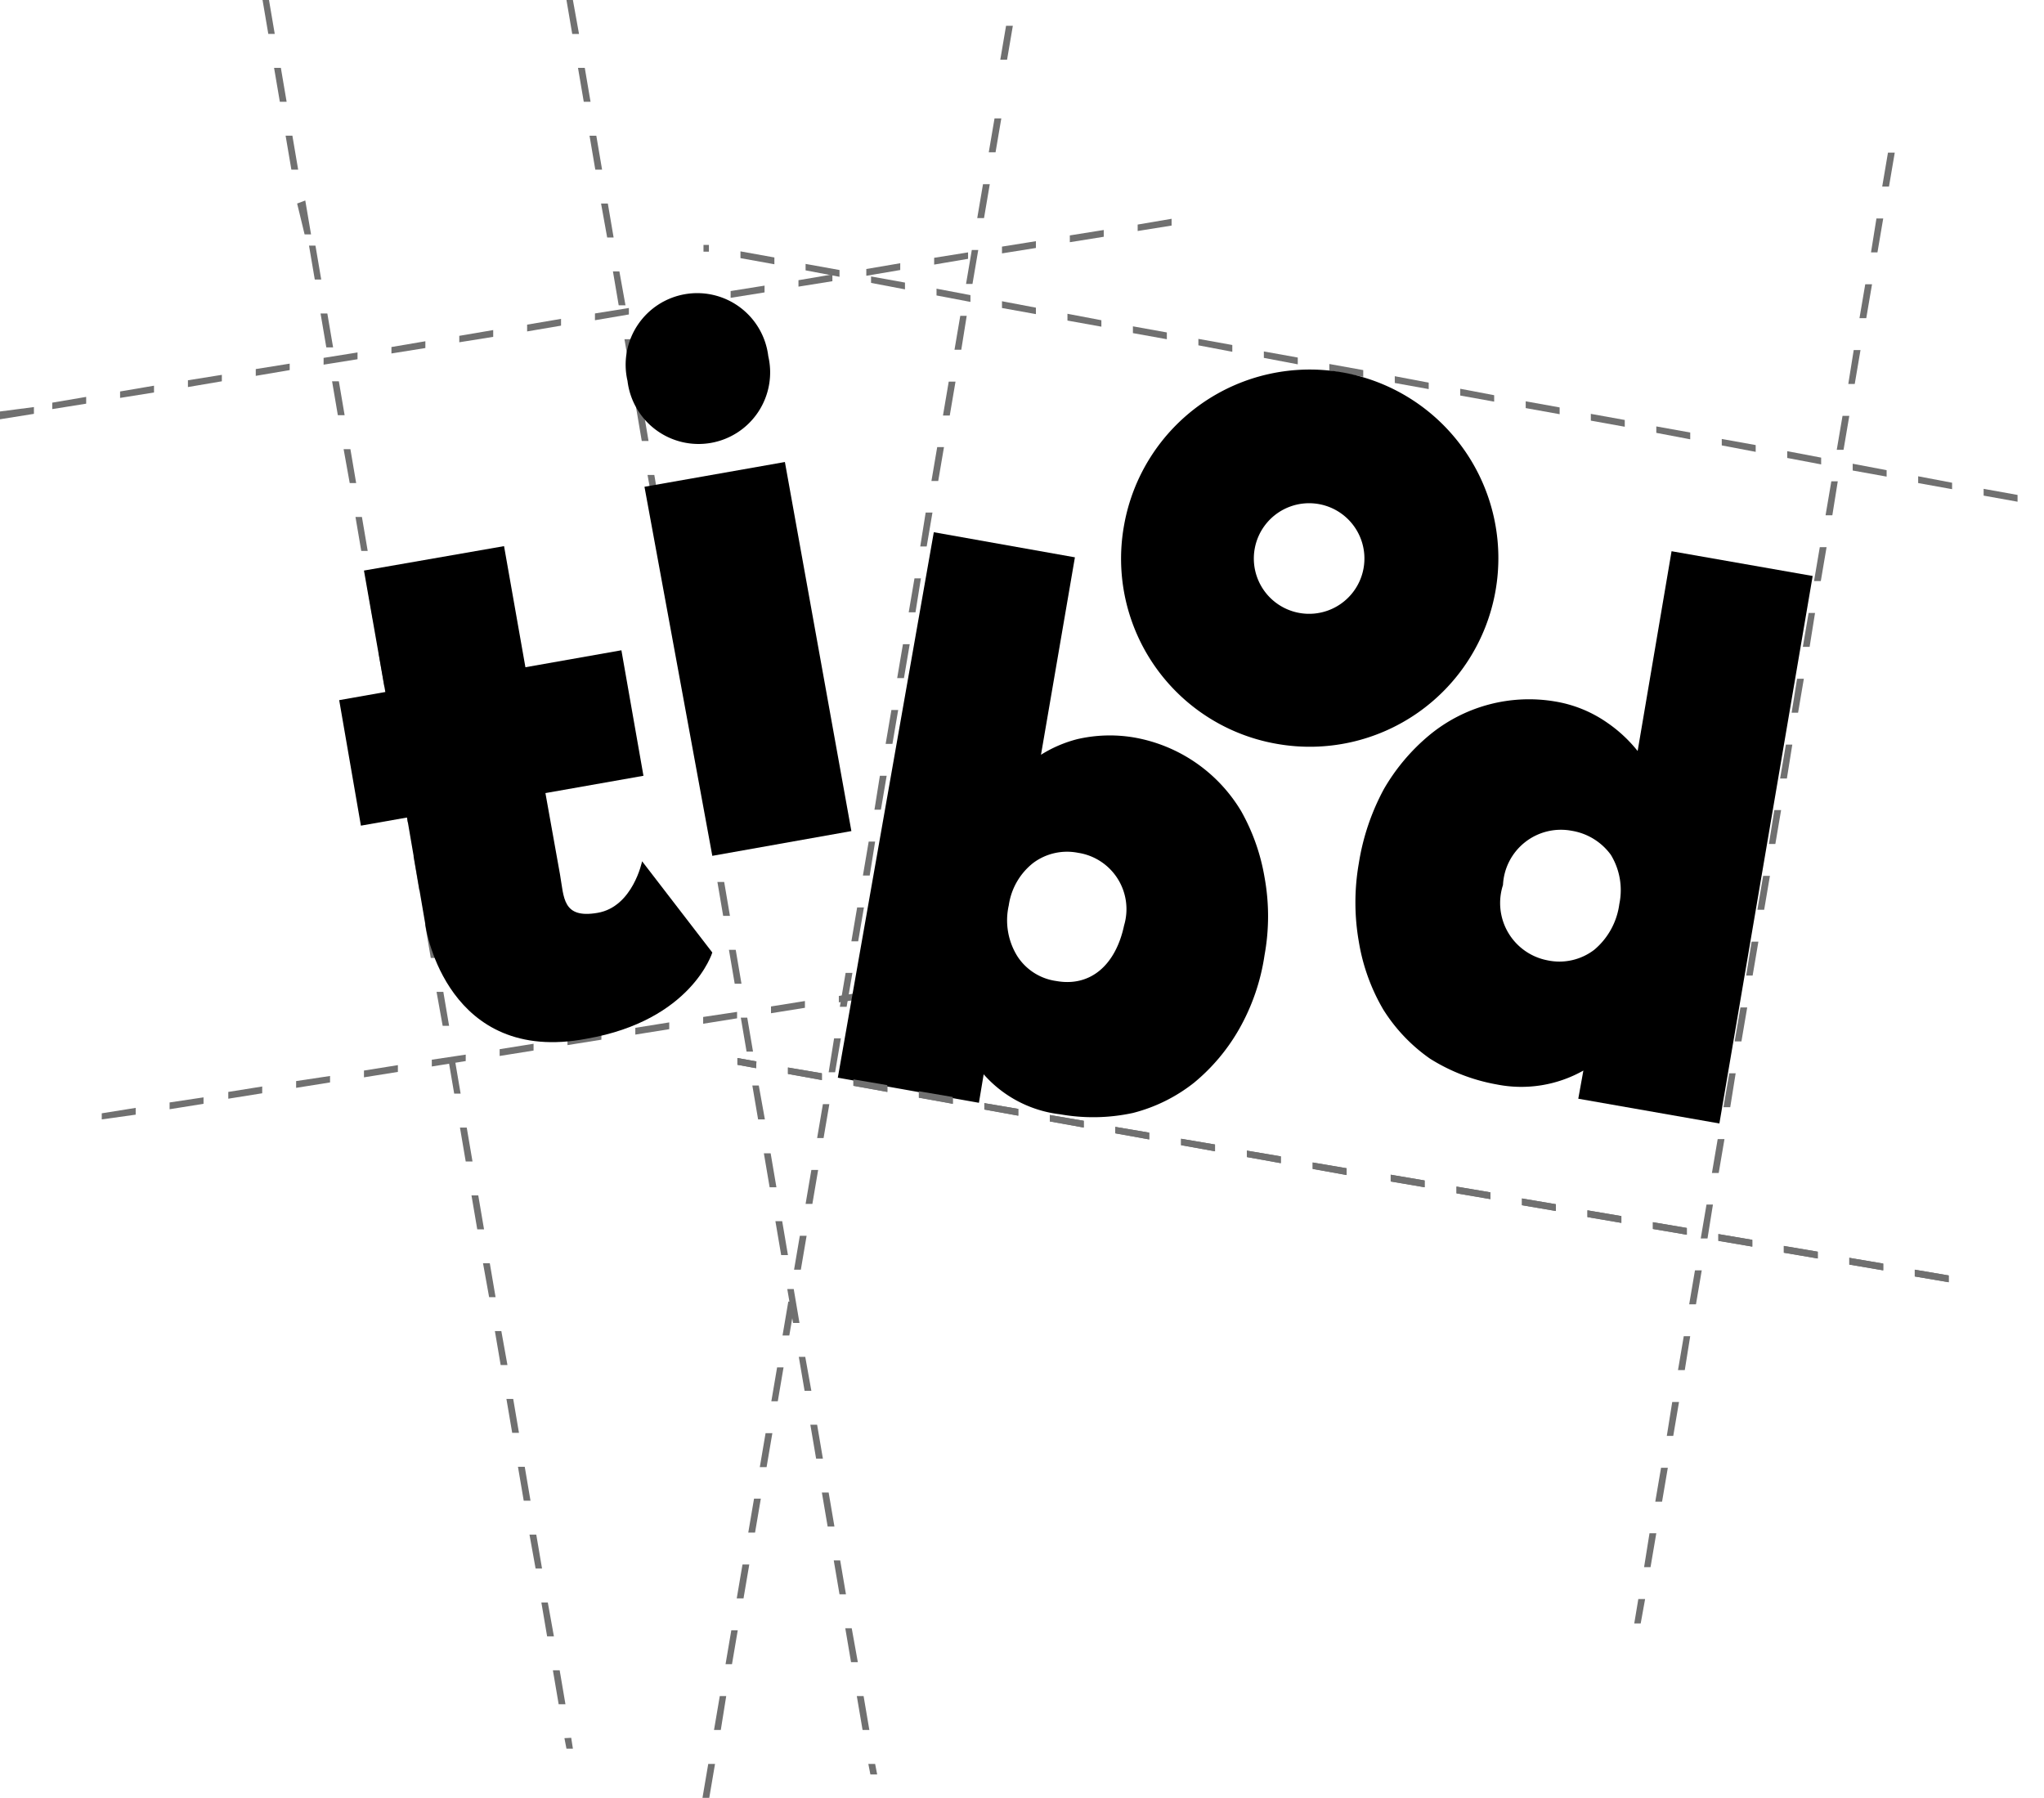 <svg id="Calque_1" data-name="Calque 1" xmlns="http://www.w3.org/2000/svg" viewBox="0 0 60.26 53"><path d="M48.5,47.14l-.13.72-.19,0,.12-.72m.53-1.94-.17,1-.19,0,.16-1m.54-1.93-.17,1-.2,0,.17-1m.53-1.94-.17,1-.19,0,.16-1m.53-1.94-.16,1-.2,0,.17-1m.53-1.94-.17,1-.2,0,.17-1m.53-1.94-.16,1-.2,0,.17-1m.53-1.93-.17,1-.2,0,.17-1m.53-1.94-.16,1-.2,0,.17-1m.53-1.94-.17,1-.2,0,.17-1m.53-1.94-.17,1-.19,0,.16-1m.54-1.94-.17,1-.2,0,.17-1m.53-1.94-.17,1-.19,0,.16-1m.53-1.93-.16,1-.2,0,.17-1m.53-1.94-.17,1-.19,0,.16-1m.53-1.94-.16,1-.2,0,.17-1m.53-1.94-.17,1-.2,0,.17-1m.53-1.94-.16,1-.2,0,.17-1m.53-1.93-.17,1-.2,0,.17-1m.53-1.94-.17,1-.19,0,.16-1m.54-1.94-.17,1-.2,0,.17-1m.53-1.94-.17,1-.19,0,.16-1m.54-1.94-.17,1-.2,0,.17-1" style="fill:#707070"/><path d="M25.8,52l.06.31-.2,0L25.6,52m-.14-2,.17,1-.2,0-.17-1m-.15-2,.18,1-.2,0-.17-1m-.15-2,.17,1-.19,0-.17-1m-.15-2,.17,1-.2,0-.17-1m-.14-2,.17,1-.2,0-.17-1m-.15-2,.18,1-.2,0-.17-1m-.15-2,.17,1-.19,0-.17-1m-.15-2,.17,1-.2,0-.17-1m-.14-2,.17,1-.2,0-.17-1m-.15-2,.18,1-.2,0-.17-1m-.15-2,.17,1-.19,0-.17-1m-.15-2,.17,1-.2,0-.17-1m-.14-2,.17,1-.2,0-.17-1m-.15-2,.18,1-.2,0-.17-1m-.15-2,.17,1-.19,0-.18-1m-.14-2,.17,1-.2,0-.17-1m-.14-2,.17,1-.2,0-.17-1m-.15-2,.18,1-.2,0-.17-1m-.15-2,.17,1-.19,0-.18-1m-.14-2,.17,1-.2,0-.17-1m-.14-2,.17,1-.2,0-.17-1m-.15-2,.18,1-.2,0-.17-1m-.15-2,.17,1-.19,0-.18-1m-.14-2,.17,1-.2,0-.17-1m-.14-2,.17,1-.2,0-.17-1m-.15-2,.18,1-.2,0-.17-1" style="fill:#707070"/><path d="M16.84,51.23l.05.32-.19,0-.06-.31m-.14-2,.17,1-.2,0-.17-1m-.15-2,.18,1-.2,0-.17-1m-.15-2,.17,1-.19,0-.18-1m-.14-2,.17,1-.2,0-.17-1m-.14-2,.17,1-.2,0-.17-1m-.15-2,.18,1-.2,0-.17-1m-.15-2,.17,1-.19,0-.18-1m-.14-2,.17,1-.2,0-.17-1m-.14-2,.17,1-.2,0-.17-1m-.15-2,.17,1-.19,0-.17-1m-.15-2,.17,1-.19,0-.18-1m-.14-2,.17,1-.2,0-.17-1m-.14-2,.17,1-.2,0-.17-1m-.15-2,.17,1-.19,0-.17-1m-.15-2,.17,1-.19,0-.18-1m-.14-2,.17,1-.2,0-.17-1m-.14-2,.17,1-.2,0-.17-1m-.15-2,.17,1-.19,0-.17-1m-.15-2,.17,1-.19,0-.18-1m-.14-2,.17,1-.2,0-.17-1m-.14-2,.17,1-.2,0-.17-1m-.15-2,.17,1-.19,0-.17-1M9,5.91l.17,1-.19,0L8.76,6m-.14-2,.17,1-.2,0L8.42,4M8.28,2l.17,1-.2,0L8.08,2M7.93,0,8.1,1,7.91,1,7.74,0" style="fill:#707070"/><path d="M21.08,52l-.17,1-.2,0,.17-1M21.41,50l-.16,1-.2,0,.17-1m.53-1.94-.17,1-.19,0,.17-1m.53-1.94-.17,1-.2,0,.17-1m.54-1.94-.17,1-.2,0,.17-1m.54-1.93-.17,1-.2,0,.17-1m.53-1.94-.17,1-.19,0,.17-1m.53-1.94-.17,1-.2,0,.17-1m.54-1.94-.17,1-.2,0,.17-1m.54-1.94-.17,1-.2,0,.17-1m.53-1.94-.17,1-.19,0,.17-1m.53-1.94-.17,1-.19,0,.16-1m.54-1.93-.17,1-.2,0,.17-1m.54-1.93-.17,1-.2,0,.17-1m.53-1.94-.16,1-.2,0,.17-1m.53-1.94-.17,1-.19,0,.16-1m.54-1.94-.17,1-.2,0,.17-1m.54-1.94-.17,1-.2,0,.17-1m.53-1.94-.16,1-.2,0,.17-1m.53-1.94-.17,1-.19,0,.16-1m.54-1.93-.17,1-.2,0,.17-1m.54-1.93-.17,1-.2,0,.17-1m.53-1.94-.16,1-.2,0,.17-1m.53-1.94-.17,1-.19,0,.17-1m.53-1.94-.17,1-.2,0,.17-1m.54-1.94-.17,1-.2,0,.17-1M29.86.76l-.17,1-.2,0,.17-1" style="fill:#707070"/><path d="M20.9,7.42l-.16,0,0-.2.16,0m1.93.57-1-.18,0-.2,1,.18m1.92.57-1-.19,0-.19,1,.18m1.93.57-1-.19,0-.19,1,.18m1.93.57-1-.19,0-.2,1,.19m1.93.56-1-.18,0-.2,1,.19m1.93.56-1-.18,0-.2,1,.19m1.93.56-1-.18,0-.2,1,.18m1.93.57-1-.19,0-.19,1,.18m1.93.57-1-.19,0-.19,1,.18m1.93.57-1-.19,0-.19,1,.18m1.93.56-1-.18,0-.2,1,.19m1.93.56-1-.18,0-.2,1,.19m1.93.56-1-.18,0-.2,1,.18m1.92.57-1-.18,0-.2,1,.18m1.93.57-1-.19,0-.19,1,.18m1.93.57-1-.19,0-.19,1,.18m1.93.57-1-.19,0-.2,1,.19m1.93.56-1-.18,0-.2,1,.19m1.93.56-1-.18,0-.2,1,.19m1.93.56-1-.18,0-.2,1,.18" style="fill:#707070"/><path d="M22.29,31.49l-.55-.1,0-.2.56.1m1.93.55-1-.18,0-.19,1,.17m1.93.55-1-.18,0-.19,1,.17m1.93.55-1-.18,0-.19,1,.17m1.93.55-1-.18,0-.19,1,.17m1.93.55-1-.18,0-.19,1,.17m1.93.55-1-.18,0-.19,1,.17m1.94.55-1-.18,0-.19,1,.17m1.94.55-1-.18,0-.19,1,.17m1.94.55-1-.18,0-.19,1,.17M42,35l-1-.17,0-.2,1,.17m1.94.55-1-.17,0-.2,1,.17m1.93.55-1-.17,0-.2,1,.17m1.93.55-1-.17,0-.2,1,.17m1.93.55-1-.17,0-.2,1,.17m1.93.55-1-.17,0-.2,1,.17m1.93.55-1-.17,0-.2,1,.17m1.93.55-1-.17,0-.2,1,.17m1.93.55-1-.17,0-.2,1,.17" style="fill:#707070"/><path d="M24.73,29.36l1-.16,0,.2-1,.15m-2,.12,1-.16,0,.2-1,.16m-2,.11,1-.15,0,.19-1,.16m-2,.12,1-.16,0,.2-1,.16m-2,.11,1-.15,0,.19-1,.16m-2,.12,1-.16,0,.2-1,.16m-2,.11,1-.15,0,.19-1,.16m-2,.12,1-.16,0,.2-1,.16m-2,.11,1-.15,0,.19-1,.16m-2,.12,1-.16,0,.2-1,.16M5,32.5l1-.15,0,.19L5,32.7m-2,.12,1-.16,0,.2L3,33" style="fill:#707070"/><path d="M33.54,6.62l1-.17,0,.2-1,.16m-2,.13,1-.16,0,.2-1,.16m-2,.13,1-.16,0,.2-1,.16m-2,.13,1-.16,0,.19-1,.17m-2,.13,1-.17,0,.2-1,.17m-2,.13,1-.17,0,.2-1,.16m-2,.13,1-.16,0,.2-1,.16m-2,.13,1-.16,0,.2-1,.16m-2,.13,1-.16,0,.19-1,.17m-2,.13,1-.17,0,.2-1,.17m-2,.13,1-.17,0,.2-1,.16m-2,.14,1-.17,0,.2-1,.16m-2,.13,1-.16,0,.2-1,.16m-2,.13,1-.16,0,.19-1,.17m-2,.13,1-.16,0,.19-1,.17m-2,.13,1-.17,0,.2-1,.16m-2,.14,1-.17,0,.2-1,.16m-2,.13L1,12l0,.2-1,.16" style="fill:#707070"/><path d="M14.86,16.1l.63,3.57,2.83-.5.65,3.7-2.89.51.43,2.4c.12.68.07,1.31,1.11,1.13s1.31-1.52,1.31-1.52L21,28.08s-.61,2-3.7,2.54c-4.11.79-4.74-3.25-4.74-3.25L12,24.1l-1.36.24L10,20.64l1.36-.24-.63-3.58Z"/><path d="M25.1,24.5,21,25.23,19,14.35l4.14-.73Zm-2.45-14a2.11,2.11,0,1,1-4.15.73,2.11,2.11,0,1,1,4.15-.73Z"/><path d="M31.78,25.14a1.67,1.67,0,0,0-1.32.3,1.94,1.94,0,0,0-.72,1.25A2,2,0,0,0,30,28.2a1.63,1.63,0,0,0,1.14.72c1,.18,1.75-.46,2-1.64a1.68,1.68,0,0,0-1.3-2.13Zm-.52,7.71A3.55,3.55,0,0,1,29,31.67l-.14.84-4.16-.74,2.83-16.08,4.16.74-1,5.82a3.77,3.77,0,0,1,1.07-.46,4.26,4.26,0,0,1,1.67-.05,4.6,4.6,0,0,1,3.16,2.17,6,6,0,0,1,.69,1.95,6.38,6.38,0,0,1,0,2.3,6.25,6.25,0,0,1-.75,2.18,5.71,5.71,0,0,1-1.33,1.58,4.82,4.82,0,0,1-1.8.89A5.55,5.55,0,0,1,31.26,32.85Z"/><path d="M38.31,18.07a1.63,1.63,0,1,0,.57-3.21,1.63,1.63,0,0,0-.57,3.21Zm-5.17-2.59a5.56,5.56,0,1,1,4.51,6.45A5.54,5.54,0,0,1,33.14,15.48Z"/><path d="M44.31,26.09a1.72,1.72,0,0,0,1.31,2.22A1.69,1.69,0,0,0,47,28a2.12,2.12,0,0,0,.74-1.35,2,2,0,0,0-.25-1.45,1.78,1.78,0,0,0-1.16-.71A1.71,1.71,0,0,0,44.31,26.09Zm-2.15,5.12a5,5,0,0,1-1.38-1.45,5.8,5.8,0,0,1-.72-2,6.68,6.68,0,0,1,0-2.31,6.82,6.82,0,0,1,.74-2.19,5.91,5.91,0,0,1,1.33-1.58,4.61,4.61,0,0,1,3.72-1,3.75,3.75,0,0,1,1.54.63,4.14,4.14,0,0,1,.89.83l1-5.89,4.16.73L50.69,33.12l-4.16-.73.15-.83a3.72,3.72,0,0,1-2.55.41A5.5,5.5,0,0,1,42.16,31.21Z"/><path d="M22.29,31.49l-.55-.1,0-.2.56.1m1.93.55-1-.18,0-.19,1,.17m1.93.55-1-.18,0-.19,1,.17m1.93.55-1-.18,0-.19,1,.17m1.93.55-1-.18,0-.19,1,.17m1.93.55-1-.18,0-.19,1,.17m1.93.55-1-.18,0-.19,1,.17m1.94.55-1-.18,0-.19,1,.17m1.94.55-1-.18,0-.19,1,.17m1.94.55-1-.18,0-.19,1,.17M42,35l-1-.17,0-.2,1,.17m1.94.55-1-.17,0-.2,1,.17m1.93.55-1-.17,0-.2,1,.17m1.93.55-1-.17,0-.2,1,.17m1.93.55-1-.17,0-.2,1,.17m1.93.55-1-.17,0-.2,1,.17m1.93.55-1-.17,0-.2,1,.17m1.93.55-1-.17,0-.2,1,.17m1.93.55-1-.17,0-.2,1,.17" style="fill:#707070"/></svg>